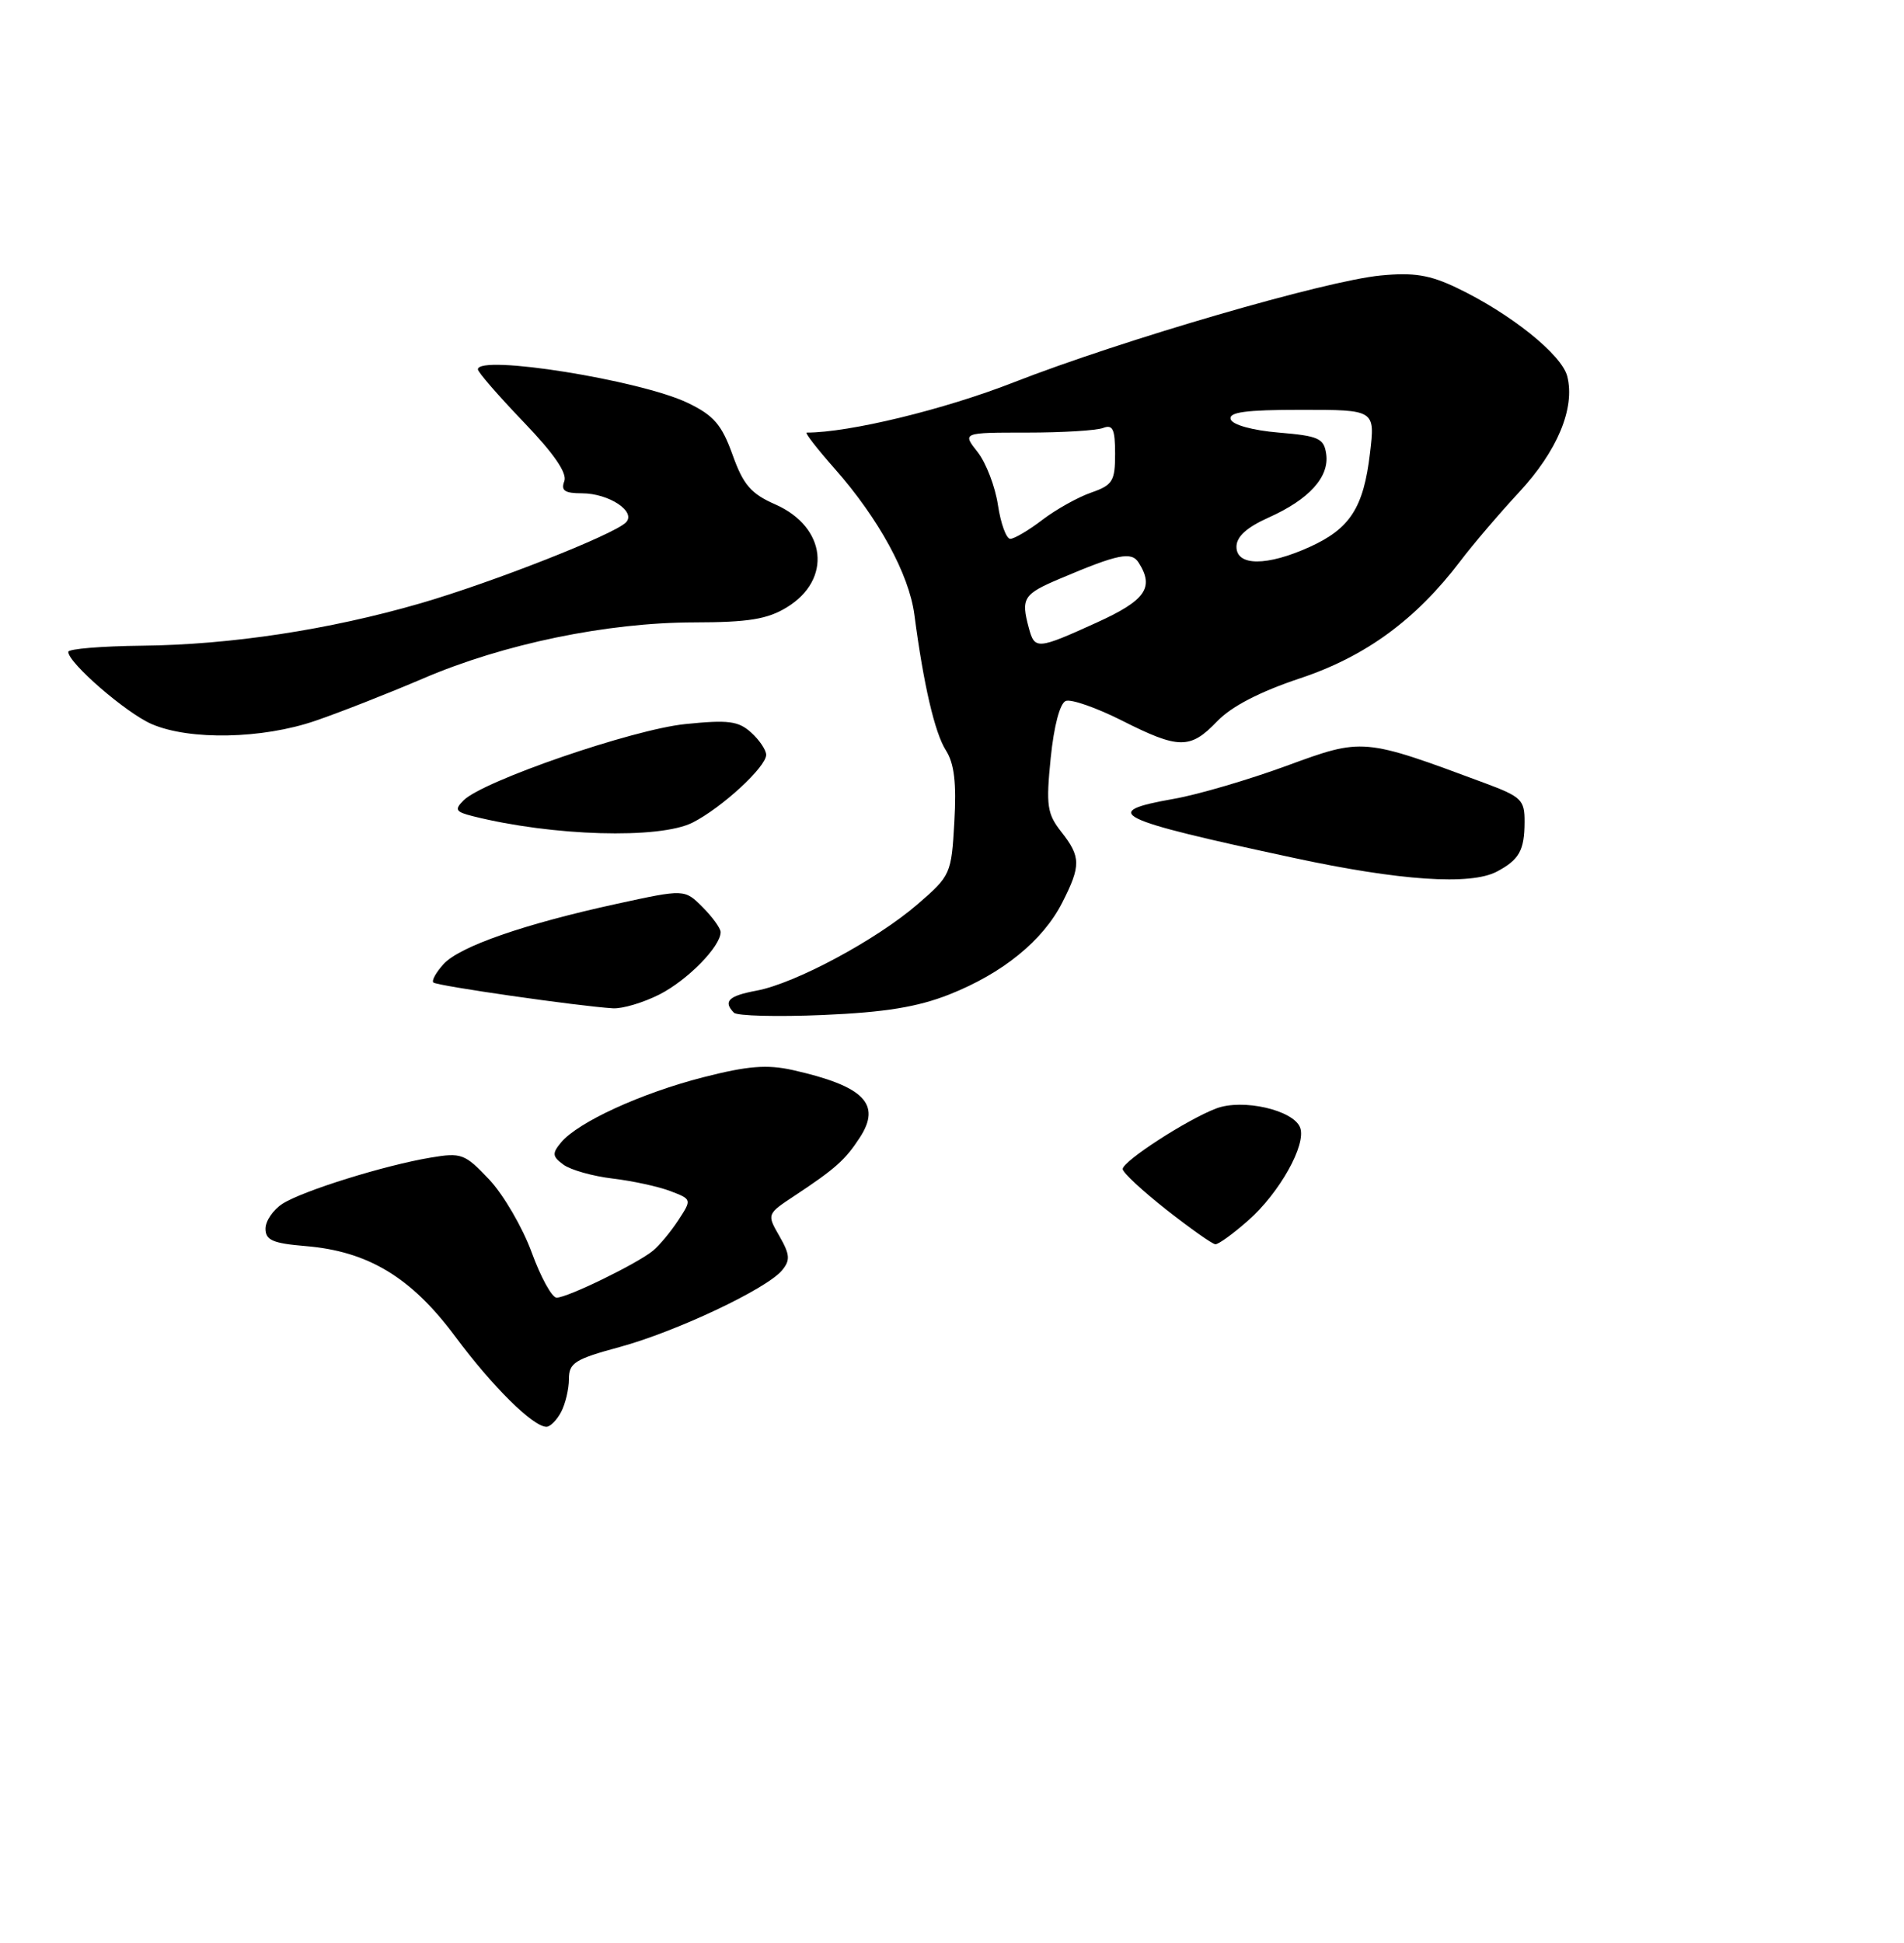 <?xml version="1.0" encoding="UTF-8" standalone="no"?>
<!DOCTYPE svg PUBLIC "-//W3C//DTD SVG 1.1//EN" "http://www.w3.org/Graphics/SVG/1.1/DTD/svg11.dtd" >
<svg xmlns="http://www.w3.org/2000/svg" xmlns:xlink="http://www.w3.org/1999/xlink" version="1.1" viewBox="0 0 251 256">
 <g >
 <path fill="currentColor"
d=" M 73.96 186.07 C 74.53 185.00 75.00 183.04 75.00 181.71 C 75.00 179.58 75.78 179.09 81.69 177.49 C 89.12 175.47 101.06 169.84 103.10 167.38 C 104.20 166.05 104.14 165.31 102.75 162.88 C 101.08 159.98 101.08 159.98 104.79 157.53 C 110.11 154.01 111.44 152.83 113.35 149.89 C 116.23 145.46 113.89 143.11 104.52 141.00 C 101.11 140.24 98.59 140.44 92.69 141.95 C 84.53 144.04 76.19 147.86 73.97 150.53 C 72.76 151.99 72.80 152.38 74.29 153.47 C 75.23 154.16 78.14 154.98 80.75 155.29 C 83.36 155.60 86.78 156.34 88.36 156.94 C 91.21 158.03 91.21 158.04 89.43 160.77 C 88.45 162.27 86.94 164.09 86.08 164.80 C 84.04 166.49 74.83 170.98 73.38 170.99 C 72.77 171.00 71.29 168.31 70.09 165.02 C 68.89 161.74 66.37 157.42 64.50 155.43 C 61.29 152.03 60.83 151.85 56.79 152.53 C 50.76 153.53 39.92 156.90 37.25 158.61 C 36.01 159.40 35.00 160.88 35.00 161.90 C 35.00 163.41 35.96 163.83 40.27 164.19 C 48.52 164.87 54.21 168.30 60.00 176.09 C 64.90 182.69 70.27 188.00 72.04 188.00 C 72.53 188.00 73.40 187.13 73.96 186.07 Z  M 125.14 131.04 C 132.18 128.25 137.47 123.96 140.03 118.94 C 142.51 114.07 142.50 112.90 139.90 109.60 C 138.04 107.23 137.88 106.15 138.51 99.89 C 138.94 95.64 139.73 92.66 140.50 92.36 C 141.21 92.09 144.53 93.25 147.87 94.93 C 155.41 98.74 156.91 98.75 160.47 95.03 C 162.34 93.08 166.09 91.14 171.41 89.37 C 180.02 86.50 186.64 81.66 192.50 73.95 C 194.15 71.77 197.63 67.69 200.24 64.88 C 205.32 59.41 207.66 53.78 206.61 49.59 C 205.89 46.72 199.09 41.28 192.01 37.91 C 188.48 36.22 186.35 35.88 182.01 36.30 C 174.70 37.00 147.92 44.80 133.61 50.39 C 124.45 53.97 111.97 57.00 106.34 57.00 C 106.06 57.00 107.72 59.14 110.03 61.75 C 115.83 68.32 119.84 75.66 120.54 81.00 C 121.75 90.23 123.23 96.57 124.70 98.88 C 125.80 100.61 126.10 103.16 125.81 108.28 C 125.42 115.17 125.33 115.38 120.96 119.15 C 115.52 123.85 104.83 129.58 99.75 130.53 C 96.04 131.22 95.29 131.94 96.75 133.44 C 97.16 133.86 102.45 134.00 108.50 133.74 C 116.68 133.39 120.95 132.69 125.14 131.04 Z  M 86.95 131.03 C 90.66 129.13 95.00 124.71 95.00 122.82 C 95.00 122.32 93.93 120.84 92.62 119.53 C 90.24 117.15 90.24 117.15 81.37 119.08 C 69.10 121.75 60.56 124.72 58.46 127.05 C 57.48 128.13 56.88 129.21 57.13 129.46 C 57.57 129.90 76.31 132.59 80.79 132.86 C 82.05 132.94 84.82 132.11 86.95 131.03 Z  M 197.32 114.85 C 200.27 113.29 200.97 112.06 200.98 108.32 C 201.00 105.40 200.58 104.99 195.75 103.19 C 179.67 97.21 179.69 97.21 169.63 100.90 C 164.61 102.74 157.91 104.71 154.75 105.26 C 144.87 107.00 146.75 107.93 170.50 113.03 C 184.53 116.05 193.84 116.68 197.32 114.85 Z  M 91.30 108.39 C 95.14 106.45 101.00 101.06 101.00 99.46 C 101.00 98.83 100.11 97.50 99.02 96.52 C 97.34 95.00 96.00 94.83 90.33 95.41 C 83.37 96.12 63.67 102.90 61.11 105.46 C 59.88 106.69 60.05 106.97 62.35 107.55 C 72.84 110.18 86.93 110.59 91.30 108.39 Z  M 41.59 94.97 C 44.84 93.86 51.25 91.34 55.83 89.38 C 66.42 84.84 80.01 82.03 91.50 82.01 C 98.67 82.00 101.16 81.59 103.72 80.03 C 109.72 76.37 108.95 69.45 102.22 66.47 C 99.00 65.06 97.99 63.89 96.57 59.92 C 95.14 55.95 94.10 54.74 90.67 53.09 C 84.44 50.09 63.00 46.66 63.00 48.67 C 63.00 49.03 65.70 52.14 69.00 55.58 C 73.03 59.77 74.80 62.35 74.39 63.41 C 73.92 64.64 74.45 65.00 76.70 65.00 C 80.28 65.00 83.94 67.43 82.50 68.85 C 80.85 70.48 64.92 76.74 55.42 79.50 C 43.37 82.99 30.40 84.96 18.72 85.08 C 13.37 85.14 9.00 85.50 9.00 85.89 C 9.00 87.35 16.64 93.96 20.00 95.41 C 25.00 97.57 34.59 97.38 41.59 94.97 Z  M 153.75 159.39 C 150.59 156.90 148.00 154.50 148.00 154.04 C 148.00 153.01 156.50 147.50 160.35 146.05 C 163.82 144.74 170.50 146.26 171.39 148.57 C 172.25 150.81 168.68 157.19 164.52 160.84 C 162.55 162.58 160.61 163.98 160.22 163.95 C 159.82 163.93 156.91 161.87 153.75 159.39 Z  M 135.63 82.75 C 134.57 78.81 134.90 78.29 139.75 76.24 C 147.42 72.99 149.16 72.64 150.11 74.14 C 152.20 77.44 151.01 79.12 144.52 82.06 C 136.74 85.59 136.40 85.62 135.63 82.75 Z  M 163.00 72.05 C 163.00 70.71 164.35 69.49 167.25 68.19 C 172.57 65.81 175.26 62.85 174.83 59.83 C 174.54 57.76 173.85 57.44 168.58 57.00 C 165.12 56.71 162.48 55.98 162.24 55.25 C 161.93 54.31 164.22 54.00 171.55 54.00 C 181.28 54.00 181.28 54.00 180.60 59.73 C 179.76 66.88 177.98 69.65 172.67 72.06 C 167.03 74.62 163.00 74.62 163.00 72.05 Z  M 131.56 66.57 C 131.20 64.13 129.99 60.98 128.88 59.57 C 126.85 57.00 126.85 57.00 135.35 57.00 C 140.02 57.00 144.55 56.73 145.42 56.39 C 146.70 55.90 147.00 56.55 147.00 59.80 C 147.00 63.40 146.68 63.92 143.84 64.91 C 142.10 65.51 139.21 67.13 137.41 68.50 C 135.61 69.88 133.70 71.00 133.18 71.00 C 132.66 71.00 131.93 69.01 131.56 66.57 Z "/>
</g>
</svg>